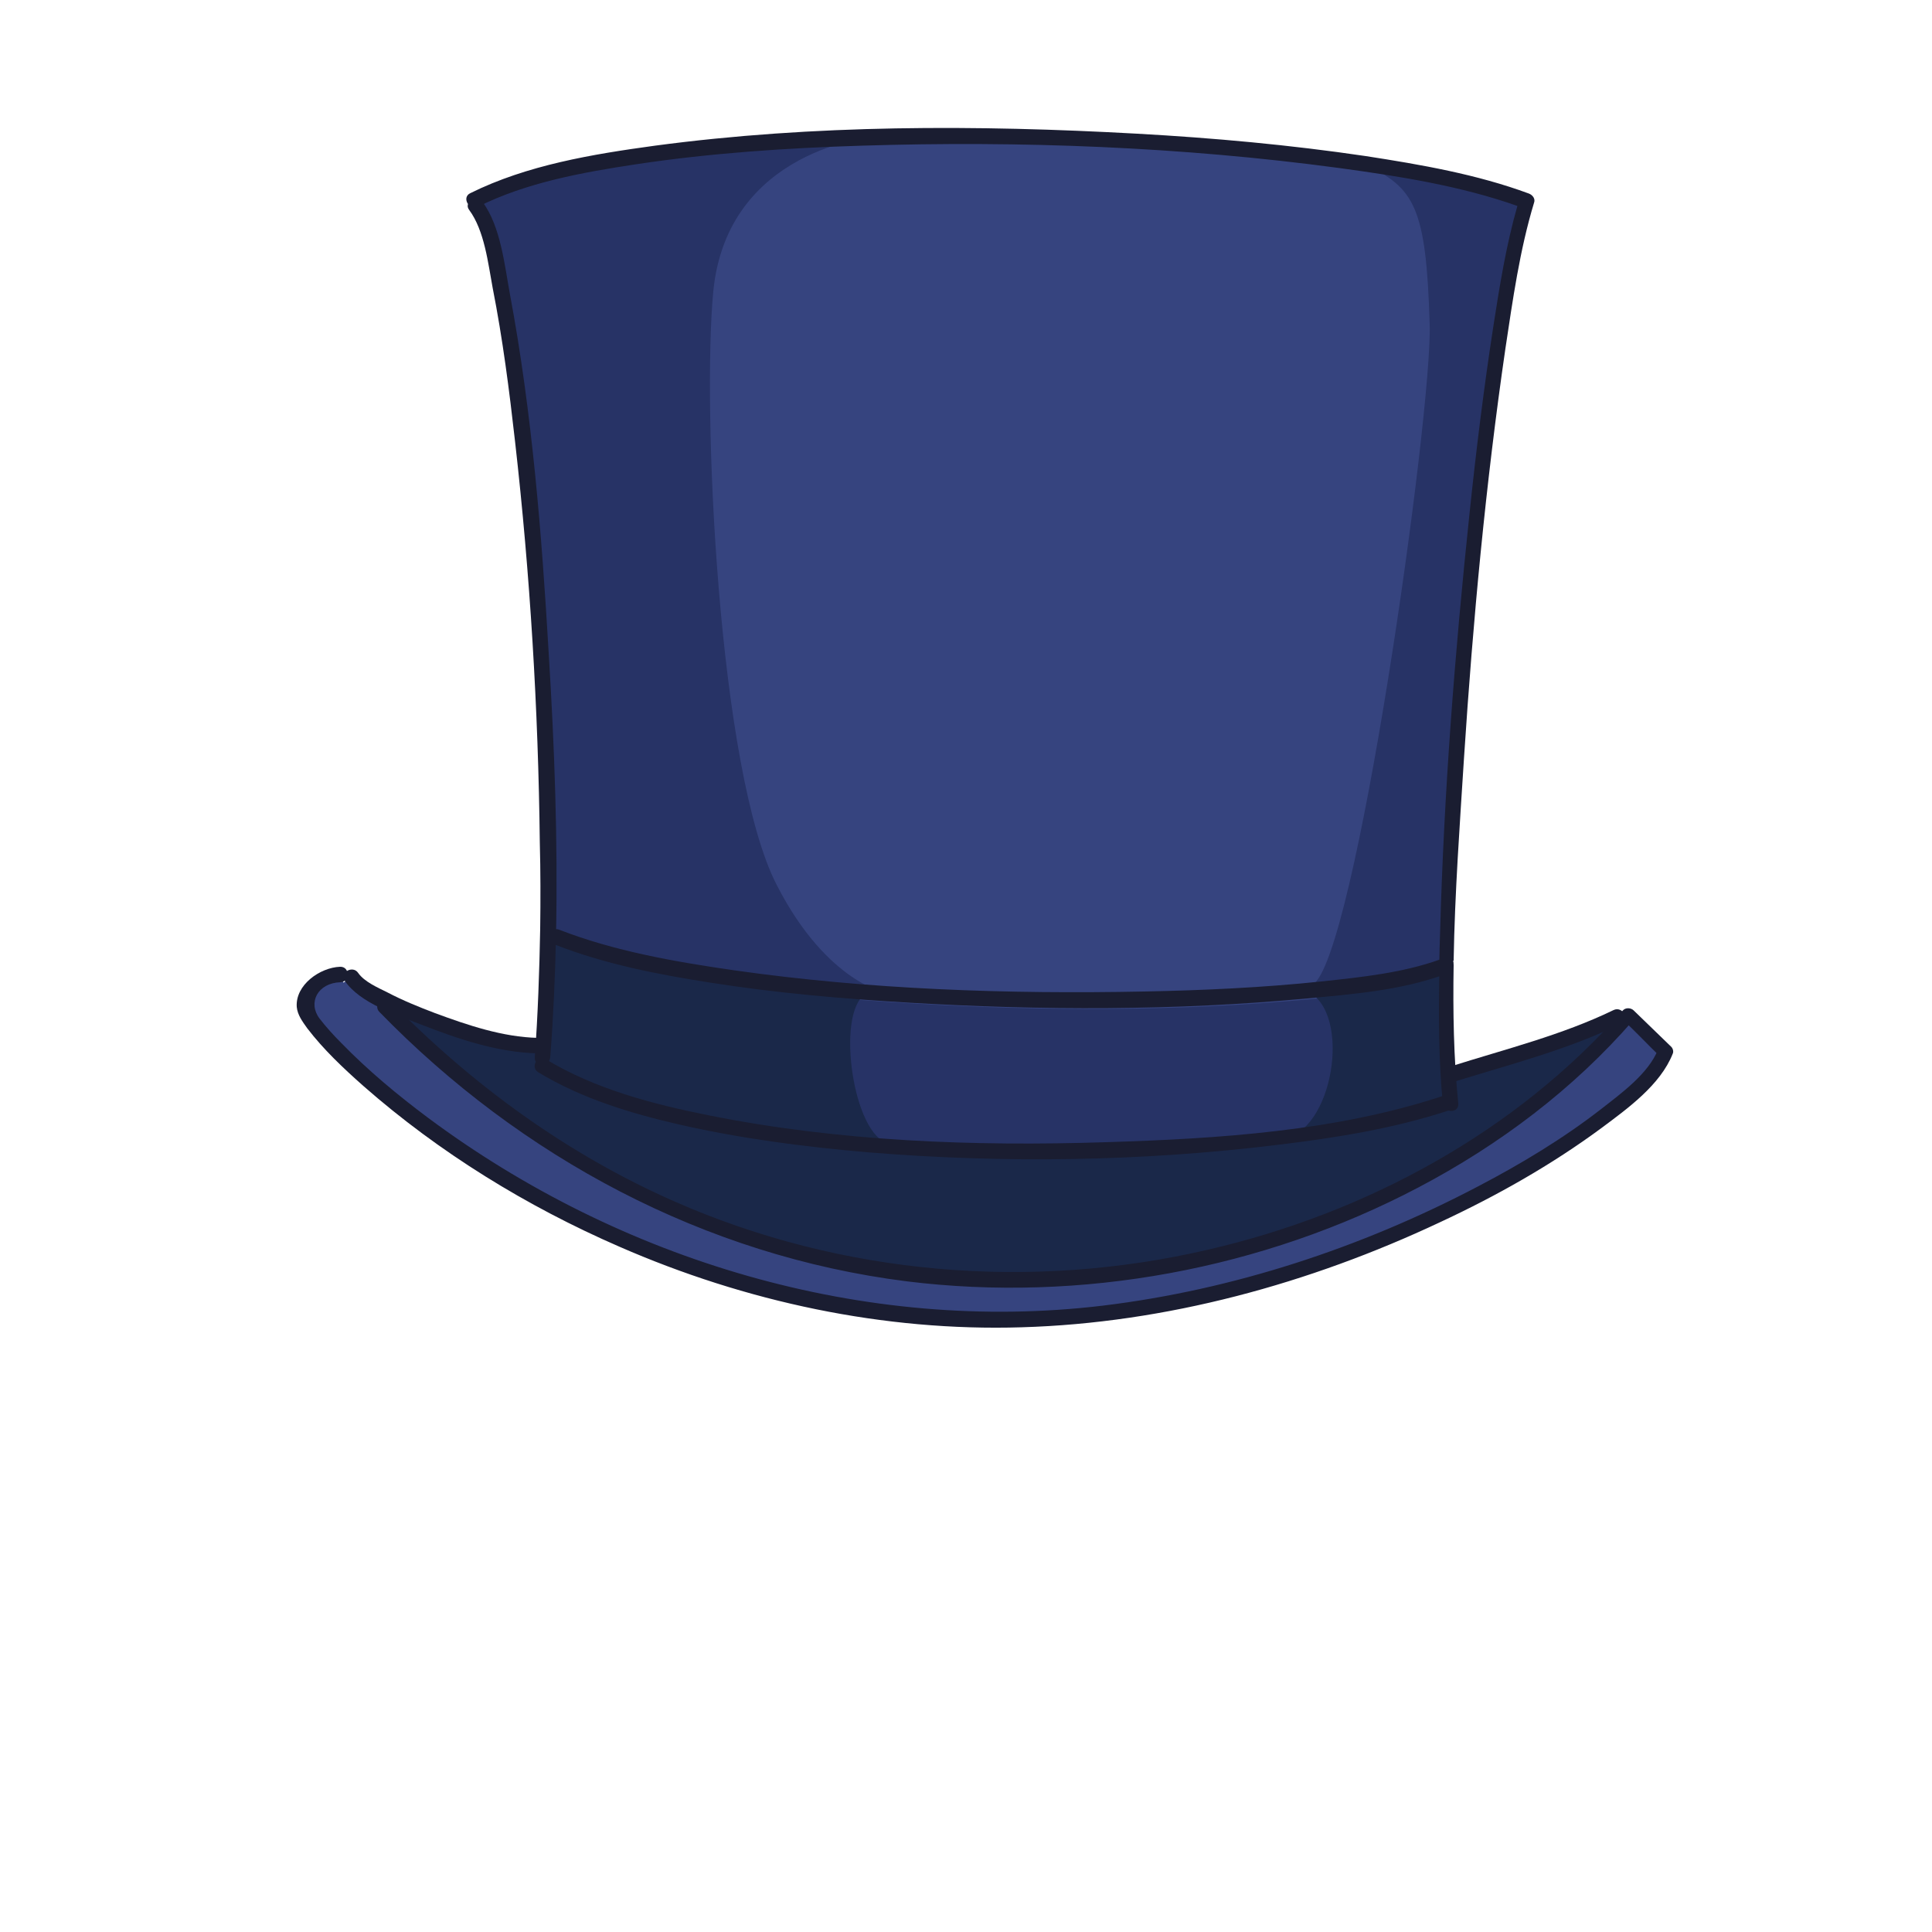 <?xml version="1.0" encoding="utf-8"?>
<!-- Generator: Adobe Illustrator 19.2.0, SVG Export Plug-In . SVG Version: 6.00 Build 0)  -->
<svg version="1.1" id="Layer_1" xmlns="http://www.w3.org/2000/svg" xmlns:xlink="http://www.w3.org/1999/xlink" x="0px" y="0px"
	 viewBox="0 0 500 500" style="enable-background:new 0 0 500 500;" xml:space="preserve">
<style type="text/css">
	.st0{fill:#36447F;}
	.st1{fill:#273366;}
	.st2{fill:#1A2849;}
	.st3{fill:#1A1D31;}
</style>
<g>
	<path class="st0" d="M258.1,342c-32.2,0-65.7-7.4-97-21c-24.7-10.8-46.7-24.7-65.5-41.3c-5.8-5.1-10.5-9.6-14.4-14.7
		c-1.1-1.5-2.2-2.9-2.3-4.4c-0.1-2,0.9-3.7,1.8-4.7c1.8-2,4.8-3.5,7.3-3.6l0.9,2l2-1.3c0.1,0,0.1-0.1,0.2-0.1
		c1.6,2.4,4.7,3.9,7.1,5.2c0.4,0.2,0.8,0.4,1.1,0.6c3.7,1.9,7.8,3.7,12.7,5.5c8,3,17.3,6.2,26.7,6.5l1.9,0.1l0.1-1.9
		c1-15.2,1.4-31.3,1.1-50.8c-0.5-34.9-2.6-69.8-6.5-103.9c-1.3-11.9-3.1-26-5.8-40c-0.2-1-0.4-2.1-0.6-3.3c-1.1-6-2.3-12.8-5.9-17.6
		l0.2-0.7l-0.5-0.7c14.5-7.2,31.2-9.9,47-12c23.1-3.1,47.5-4.6,74.7-4.6c15.5,0,31.8,0.5,49.7,1.5c21.8,1.2,41.1,3.1,59,5.8
		c13.7,2,28.2,4.5,41.8,9.6c0.1,0,0.1,0.1,0.2,0.1c-3.6,11.9-5.5,24.4-7.3,36.4l-0.2,1.5c-4.6,31.3-8,64.9-10.8,105.9l-0.4,5.5
		c-1.6,24.4-3.3,49.6-2,74.3l0.1,2.6l2.4-0.8c2.8-0.8,5.5-1.7,8.3-2.5c11-3.3,22.5-6.7,33-11.8l1.5,1.3l1.5-1.6h0.1l9.5,9.2
		c-2.9,7.1-10.6,12.8-16.7,17.4l-0.9,0.7c-11.5,8.7-25.1,16.6-41.4,24.2c-36,16.9-72.2,26.1-107.5,27.2
		C262.4,341.8,260.2,342,258.1,342L258.1,342z"/>
	<path class="st1" d="M287,295.9c-34.1,1.1-68.9-0.2-102.4-6.9c-14.3-2.9-29-6.7-41.7-14.2c0.1-0.2,0.2-0.5,0.3-0.9
		c0.8-9.7,1.2-19.4,1.4-29.1c12.8,5,26.5,7.6,40,9.7c17.1,2.7,34.4,4.2,51.6,5.2c34.1,2,68.7,2.1,102.8-1.1c11.3-1,23.3-2,34.2-5.7
		c-0.2,10.3-0.1,20.7,0.7,31C346.3,293.1,315.9,295,287,295.9z"/>
	<g>
		<path class="st2" d="M223.8,257.4c-7.5,5.1-3,36.6,6.2,38.5c19.4,4,24.9,8.6,24.9,8.6l-66-6.6l-49.2-20.2l1.9-34.2l32.9-0.9
			L223.8,257.4z"/>
		<path class="st2" d="M337.2,256.1c12.7,3.9,8.6,35.2-4.4,38.5c-14,3.5,3.9,6.6,3.9,6.6l32.4-3.4l6.4-10.3l-1.1-17.3l-0.8-23.3
			l-17.9,5L337.2,256.1z"/>
		<path class="st2" d="M262.3,332.3c-30.5,0-61.1-6.4-88.4-18.4c-25-11-48.4-27-69.5-47.5l-0.6-0.6l1.9-3l1.4,0.5
			c0.9,0.3,1.8,0.7,2.6,1c8.6,3.4,18.8,6.9,28.6,7.3l2.1,0.1l-0.2,3l0.7,0.9l-0.6,1.1c11.9,7.2,25.6,10.9,36.2,13.3
			c14.1,3.2,29.8,5.6,48,7c14.9,1.2,29.8,1.8,44.2,1.8c20.6,0,41.3-1.2,61.5-3.7c13.4-1.6,29.1-3.9,43.8-8.8l0.6-0.2l0.6,0.2
			c-0.2-1.9-0.3-3.7-0.4-5.6l-0.1-1.6l1.5-0.5c3-0.9,5.9-1.8,8.9-2.7c9.7-2.9,19.7-5.9,29.1-10l0.8-0.3l2.1,3l-0.6,0.6
			c-26.3,27.4-63,47.7-103.3,57.1C296.6,330.3,279.5,332.3,262.3,332.3L262.3,332.3z"/>
		<path class="st1" d="M226,35.4c0,0-37.8,3.1-41.4,40c-2.9,30,1.2,124,16.4,153.6c13.2,25.8,29,28.2,29,28.2l-39.6-4.7l-23.6-2.8
			l-24.8-6.2V212v-30l-3.5-35.8l-3.1-32.2L132,88l-4.2-23.2l-5-12.9l14.3-5.6l28.4-5.8l37.1-3.9L226,35.4z"/>
		<path class="st1" d="M353.2,42.5C366,48.7,369.1,53.3,370,84c0.7,22.7-19.3,165.2-30.4,170.9c-11.2,5.8,14.4-0.3,14.4-0.3
			l19.3-4.3l1.8-19.2l3.9-62.4l3-32.8l4.1-34.4l4.8-25.5l4.3-23.9l-10.6-3.4L371,45.5L353.2,42.5z"/>
	</g>
	<g>
		<path class="st3" d="M139.8,240.4c1.4,0.5,2.8,1,4.1,1.5c0.5-24.3-0.4-48.7-1.9-72.9c-1.8-30.9-4.3-62.2-10-92.7
			c-1.4-7.5-2.4-17.7-7.1-24c-1.5-2-5,0-3.5,2c4,5.4,4.9,13.8,6.1,20.2c2.6,13.2,4.3,26.5,5.8,39.8c3.9,34.4,6,69.1,6.4,103.7
			C139.9,225.5,139.9,232.9,139.8,240.4z"/>
	</g>
	<g>
		<path class="st3" d="M395.7,50.1c-13.5-5-28-7.5-42.2-9.7c-19.6-2.9-39.4-4.7-59.2-5.8c-41.4-2.3-83.6-2.4-124.8,3.1
			c-16.1,2.2-33.1,5-47.8,12.3c-2.3,1.1-0.3,4.6,2,3.5c12.6-6.3,27.1-8.9,41-11c19.3-2.9,38.8-4.2,58.3-4.8
			c41.2-1.3,82.9,0.3,123.7,5.8c15.4,2.1,31.3,4.6,46,9.8c-2.9,10.1-4.6,20.7-6.2,31c-2.5,16.2-4.5,32.4-6.2,48.7
			c-3.8,35.9-6.6,72-7.6,108.1c-0.1,3-0.2,6-0.2,9c1.2-0.6,2.4-1.1,3.7-1.5c0.3-17.6,1.6-35.3,2.7-52.7
			c2.3-35.3,5.6-70.7,10.7-105.7c1.9-12.6,3.7-25.5,7.4-37.7C397.4,51.5,396.7,50.5,395.7,50.1z"/>
	</g>
	<g>
		<path class="st3" d="M139.2,268.6c-9.1-0.2-18.2-3.3-26.6-6.4c-4.2-1.6-8.4-3.3-12.4-5.4c-2.4-1.2-5.9-2.7-7.5-5
			c-1.4-2.1-4.9-0.1-3.5,2c4,5.9,13.6,8.9,19.9,11.4c9.5,3.7,19.8,7.2,30.1,7.4C141.8,272.7,141.8,268.7,139.2,268.6L139.2,268.6z"
			/>
	</g>
	<path class="st3" d="M376.5,279.9c14.5-4.5,29.4-8.3,43.1-15c2.3-1.1,0.3-4.6-2-3.5c-13.4,6.5-28,10.1-42.2,14.6
		C373,276.8,374,280.6,376.5,279.9L376.5,279.9z"/>
	<g>
		<path class="st3" d="M88,250.2c-5.2,0.2-11.6,4.7-11.2,10.4c0.2,2.1,1.5,3.8,2.7,5.5c4.2,5.5,9.4,10.4,14.6,15
			c19.6,17.2,42.2,31.1,66.1,41.5c32.7,14.3,68.5,22,104.2,20.9c37.4-1.1,74.5-11.3,108.3-27.2c14.6-6.8,28.8-14.8,41.8-24.4
			c6.7-5,15.2-11.1,18.4-19.2c0.3-0.6,0-1.5-0.5-1.9c-3.2-3.1-6.4-6.2-9.6-9.3c-0.7-0.7-2.1-0.8-2.8,0
			c-27.8,31.6-66.6,52.5-107.3,61.9c-45.9,10.7-94.8,6.6-138-12.4c-27.8-12.2-52.5-30.2-73.7-51.9c-1.8-1.8-4.6,1-2.8,2.8
			c36.6,37.6,84.1,63.1,136.4,69.7c45.2,5.6,92.2-3.1,132.5-24.3c20.9-11,40.1-25.4,55.7-43.4c-0.9,0-1.9,0-2.8,0
			c3.2,3,6.4,6.4,9.6,9.5c-0.2-0.6-0.3-1.2-0.5-1.8c-2.5,6.3-9.6,11.4-14.7,15.4c-9.9,7.7-20.9,14.3-32,20.1
			c-30.1,15.8-63.2,26.7-97,30.8c-61.8,7.4-125-11.7-174.6-48.6c-7.9-5.9-15.6-12.3-22.5-19.4c-2-2-3.9-4.1-5.6-6.3
			c-3.1-4.1-0.5-9.2,5.4-9.4C90.6,254.1,90.6,250.1,88,250.2L88,250.2z"/>
	</g>
	<g>
		<g>
			<path class="st3" d="M139.3,277.5c11.2,6.8,24.1,10.7,36.8,13.6c15.9,3.6,32.1,5.7,48.3,7.1c35.2,2.9,71,2.4,106.1-1.9
				c15-1.8,30.1-4.2,44.4-8.9c2.4-0.8,1.4-4.7-1.1-3.9c-27.9,9.3-58.6,11.2-87.7,12.1c-34.1,1.1-68.9-0.2-102.4-6.9
				c-14.6-2.9-29.6-6.8-42.5-14.6C139.2,272.7,137.1,276.2,139.3,277.5L139.3,277.5z"/>
		</g>
		<g>
			<path class="st3" d="M143.7,244.5c12.8,5,26.6,7.7,40.1,9.8c17.1,2.7,34.4,4.2,51.6,5.2c34.1,2,68.7,2.1,102.8-1.1
				c11.8-1.1,24.4-2.1,35.6-6.2c2.4-0.9,1.4-4.7-1.1-3.9c-9.7,3.5-20.5,4.6-30.7,5.7c-15.3,1.6-30.6,2.3-45.9,2.6
				c-35.4,0.7-71.1-0.5-106.2-5.5c-15.2-2.2-30.8-4.9-45.2-10.5C142.3,239.7,141.3,243.5,143.7,244.5L143.7,244.5z"/>
		</g>
		<path class="st3" d="M376.2,249.8c0-2.1-0.7-2.1-1.8-1.9c-1.2,0.2-2,2.2-1.9,3.5c-0.2,11.4-0.2,22.9,0.9,34.2c0.2,2.5,4.2,2.6,4,0
			C376.2,273.7,376,261.8,376.2,249.8z"/>
		<path class="st3" d="M139.8,240.4c-0.2,10.7-0.6,22.5-1.4,33.2c-0.2,2.6,3.8,2.6,4,0c0.8-10.2,1.3-21.5,1.5-31.7
			c0-1.4-1-2.6-1.7-2.9C141.5,238.8,139.8,239.4,139.8,240.4z"/>
	</g>
</g>
</svg>
